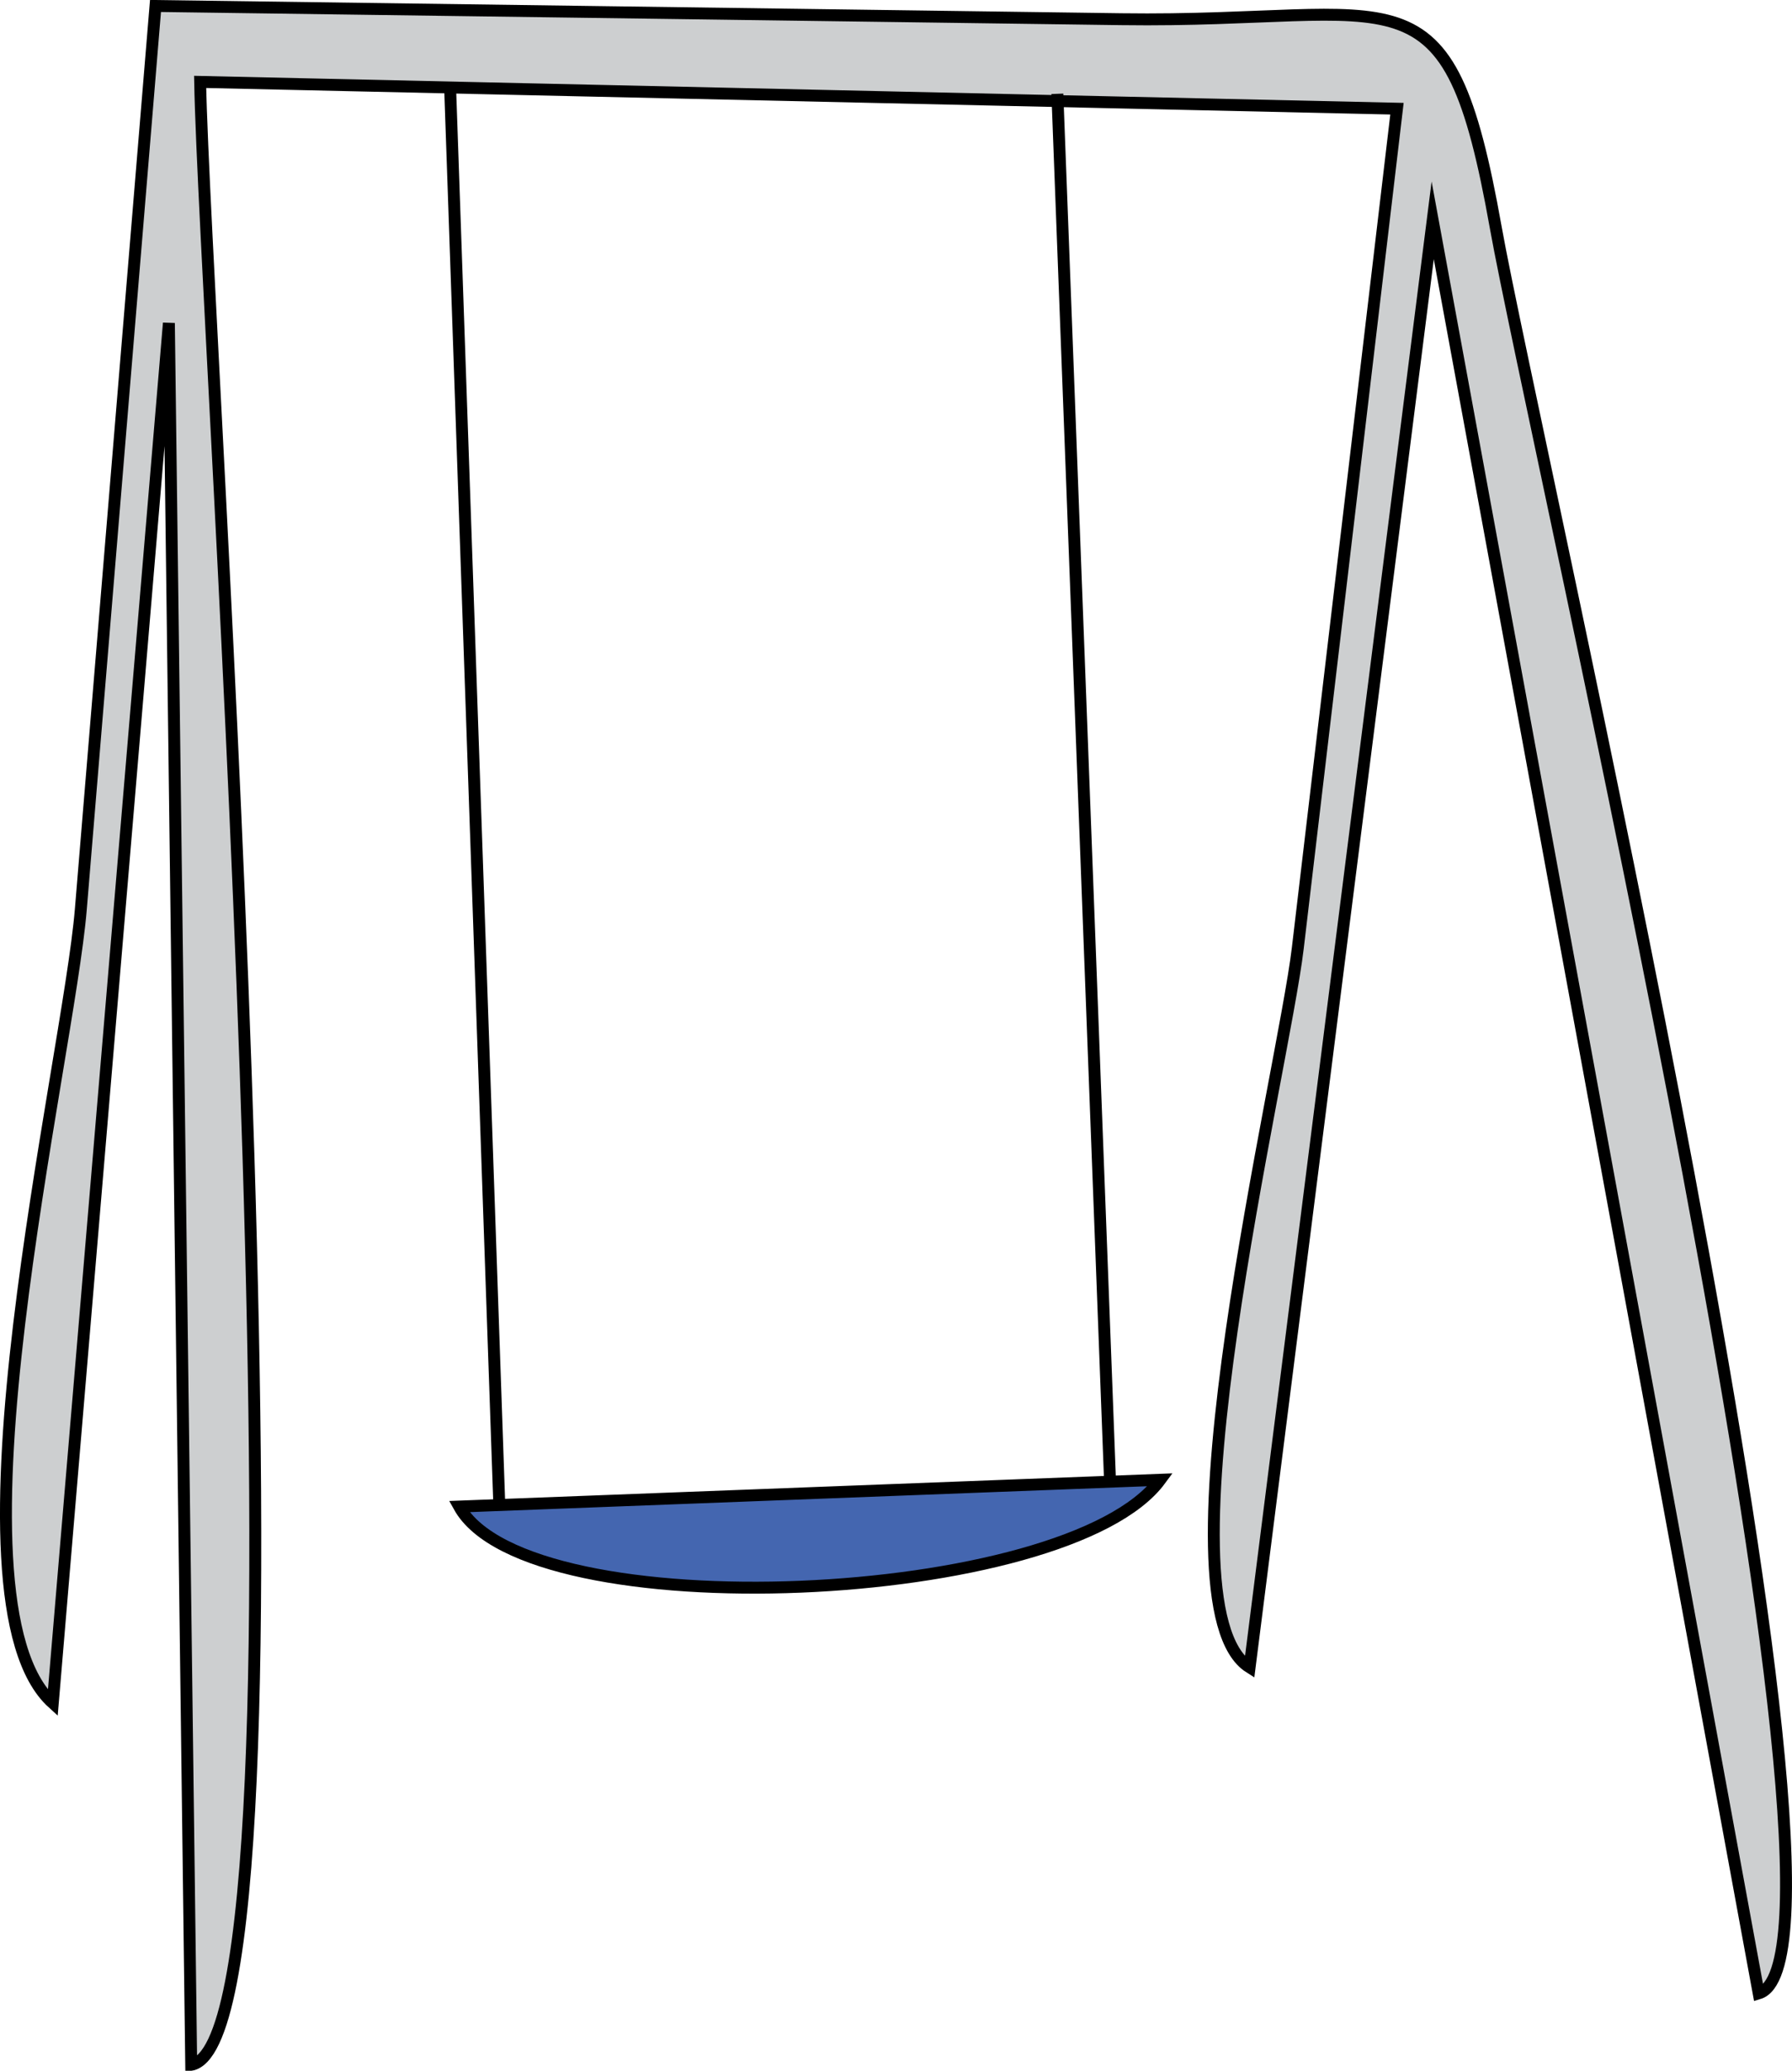 <svg xmlns="http://www.w3.org/2000/svg" xmlns:xlink="http://www.w3.org/1999/xlink" version="1.1" id="Layer_1" x="0px" y="0px" enable-background="new 0 0 822.05 841.89" xml:space="preserve" viewBox="256.93 247.65 300.96 347.75">
<path fill-rule="evenodd" clip-rule="evenodd" fill="#CDCFD0" stroke="#000000" stroke-width="2" stroke-linecap="square" stroke-miterlimit="10" d="  M283.045,248.653c-4.181,50.572-8.361,101.145-12.542,151.717c-2.118,25.618-23.944,115.848-4.708,133.283  c6.5-77.25,13-154.5,19.5-231.75c1.25,97.5,2.5,195,3.75,292.5c22.898-4.317,2.25-291.479,1.5-333c67,1.5,134.001,3,201.002,4.5  c-5.552,46.986-11.104,93.972-16.655,140.958c-2.455,20.782-24.483,110.454-8.095,120.792c10.25-81,20.5-162,30.75-243  c18.25,99.25,36.5,198.5,54.75,297.75c21.278-6.388-37.962-261.746-44.166-296.586c-8.086-45.408-15.363-34.291-62.862-34.942  C391.194,250.134,337.12,249.394,283.045,248.653z"/>
<line fill="none" stroke="#000000" stroke-width="2" stroke-linecap="square" stroke-miterlimit="10" x1="340.795" y1="500.653" x2="332.545" y2="262.903"/>
<line fill="none" stroke="#000000" stroke-width="2" stroke-linecap="square" stroke-miterlimit="10" x1="434.547" y1="264.403" x2="443.547" y2="501.403"/>
<path fill-rule="evenodd" clip-rule="evenodd" fill="#4466B0" stroke="#000000" stroke-width="2" stroke-linecap="square" stroke-miterlimit="10" d="  M334.045,500.653c11.509,20.724,102.181,16.665,117.752-4.5C412.546,497.653,373.295,499.153,334.045,500.653z"/>
</svg>